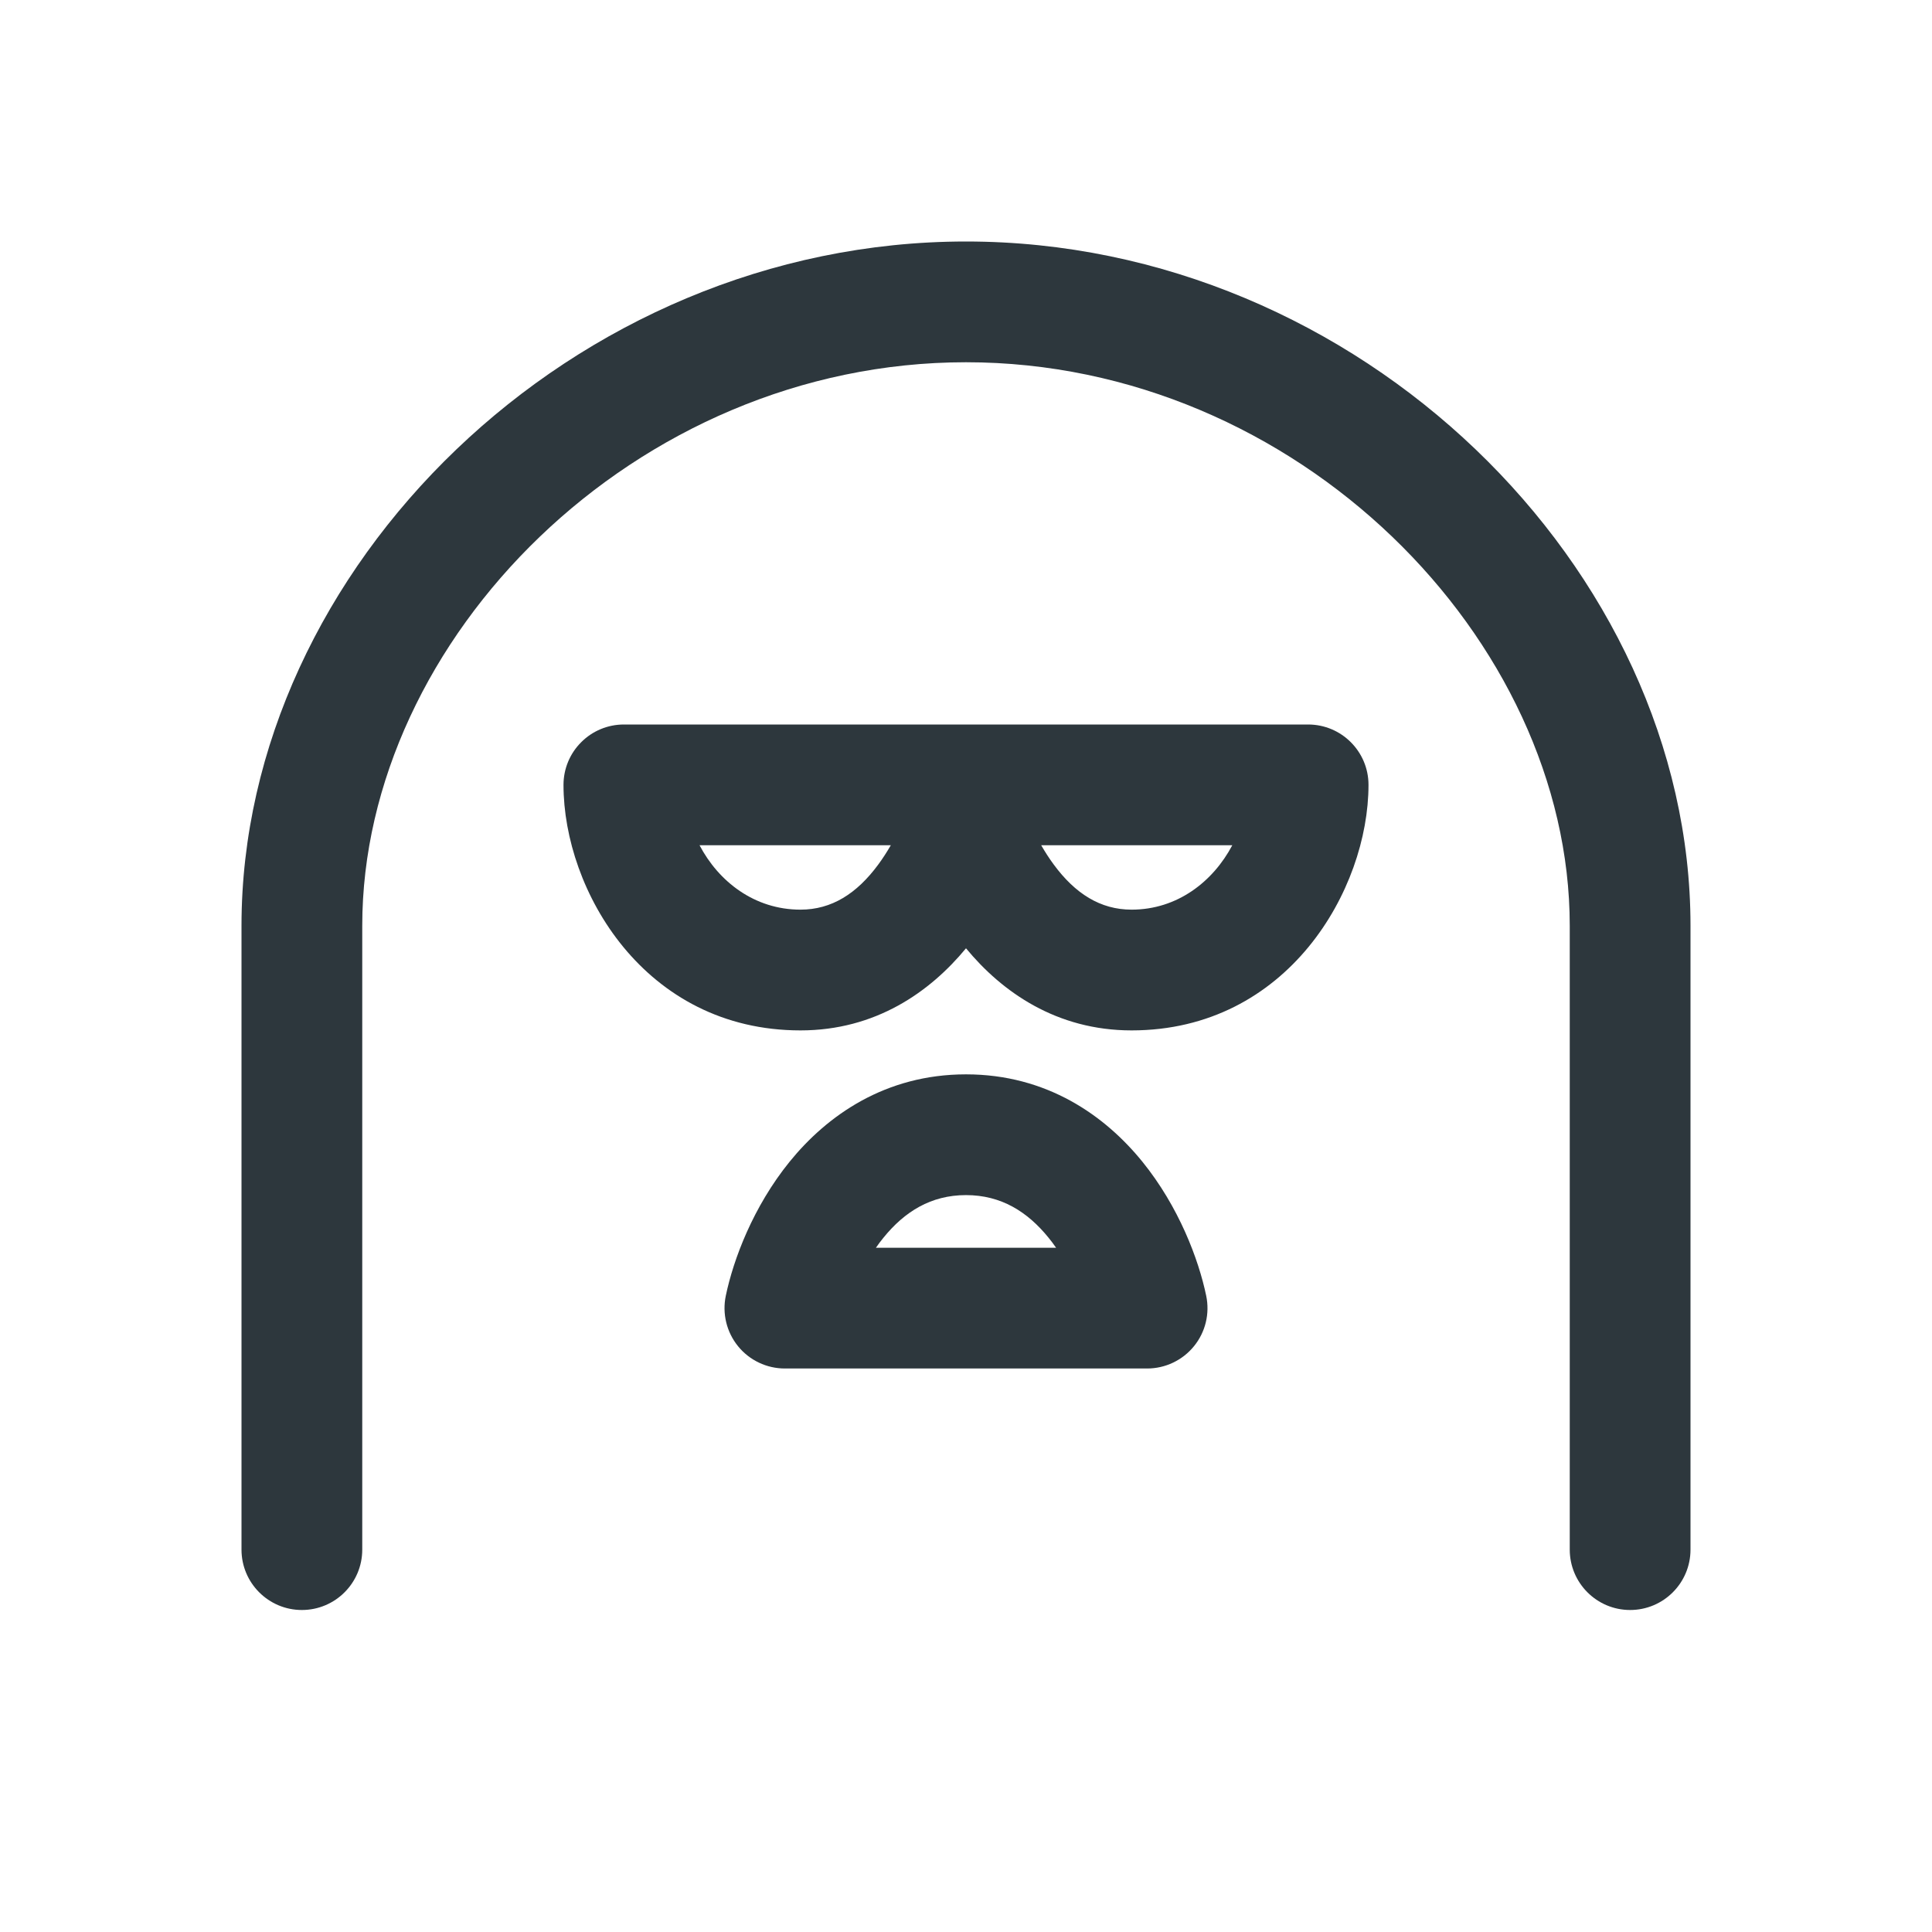 <svg width="24" height="24" viewBox="0 0 24 24" fill="none" xmlns="http://www.w3.org/2000/svg">
<path fill-rule="evenodd" clip-rule="evenodd" d="M12 4.5C7.884 4.5 4.5 7.944 4.5 11.5V19.25C4.5 19.664 4.164 20 3.75 20C3.336 20 3 19.664 3 19.25V11.5C3 7.056 7.116 3 12 3C16.884 3 21 7.056 21 11.5V19.25C21 19.664 20.664 20 20.25 20C19.836 20 19.5 19.664 19.5 19.25V11.5C19.5 7.944 16.116 4.5 12 4.5Z" fill="#2D373D"/>
<path fill-rule="evenodd" clip-rule="evenodd" d="M7.75 9C7.551 9 7.36 9.079 7.22 9.22C7.079 9.36 7 9.551 7 9.75C7 11.058 8.004 12.8 9.944 12.8C10.876 12.8 11.552 12.323 12 11.78C12.448 12.323 13.125 12.8 14.057 12.8C15.997 12.8 17 11.049 17 9.75C17 9.336 16.664 9 16.25 9H7.75ZM9.944 11.3C9.372 11.3 8.927 10.951 8.69 10.5H11.066C11.018 10.583 10.966 10.664 10.909 10.741C10.644 11.1 10.332 11.3 9.944 11.3ZM13.091 10.741C13.034 10.664 12.982 10.583 12.934 10.5H15.308C15.07 10.95 14.626 11.3 14.057 11.3C13.668 11.3 13.356 11.1 13.091 10.741Z" fill="#2D373D"/>
<path fill-rule="evenodd" clip-rule="evenodd" d="M14.832 16.723C14.69 16.898 14.476 17 14.25 17H9.75C9.524 17 9.31 16.898 9.168 16.723C9.026 16.548 8.97 16.318 9.016 16.097C9.11 15.645 9.356 14.99 9.809 14.431C10.274 13.858 10.996 13.346 12 13.346C13.004 13.346 13.726 13.858 14.191 14.431C14.644 14.99 14.89 15.645 14.984 16.097C15.03 16.318 14.975 16.548 14.832 16.723ZM13.119 15.5C13.09 15.458 13.059 15.416 13.026 15.376C12.764 15.052 12.436 14.846 12 14.846C11.564 14.846 11.236 15.052 10.974 15.376C10.941 15.416 10.91 15.458 10.881 15.5H13.119Z" fill="#2D373D"/>
</svg>
